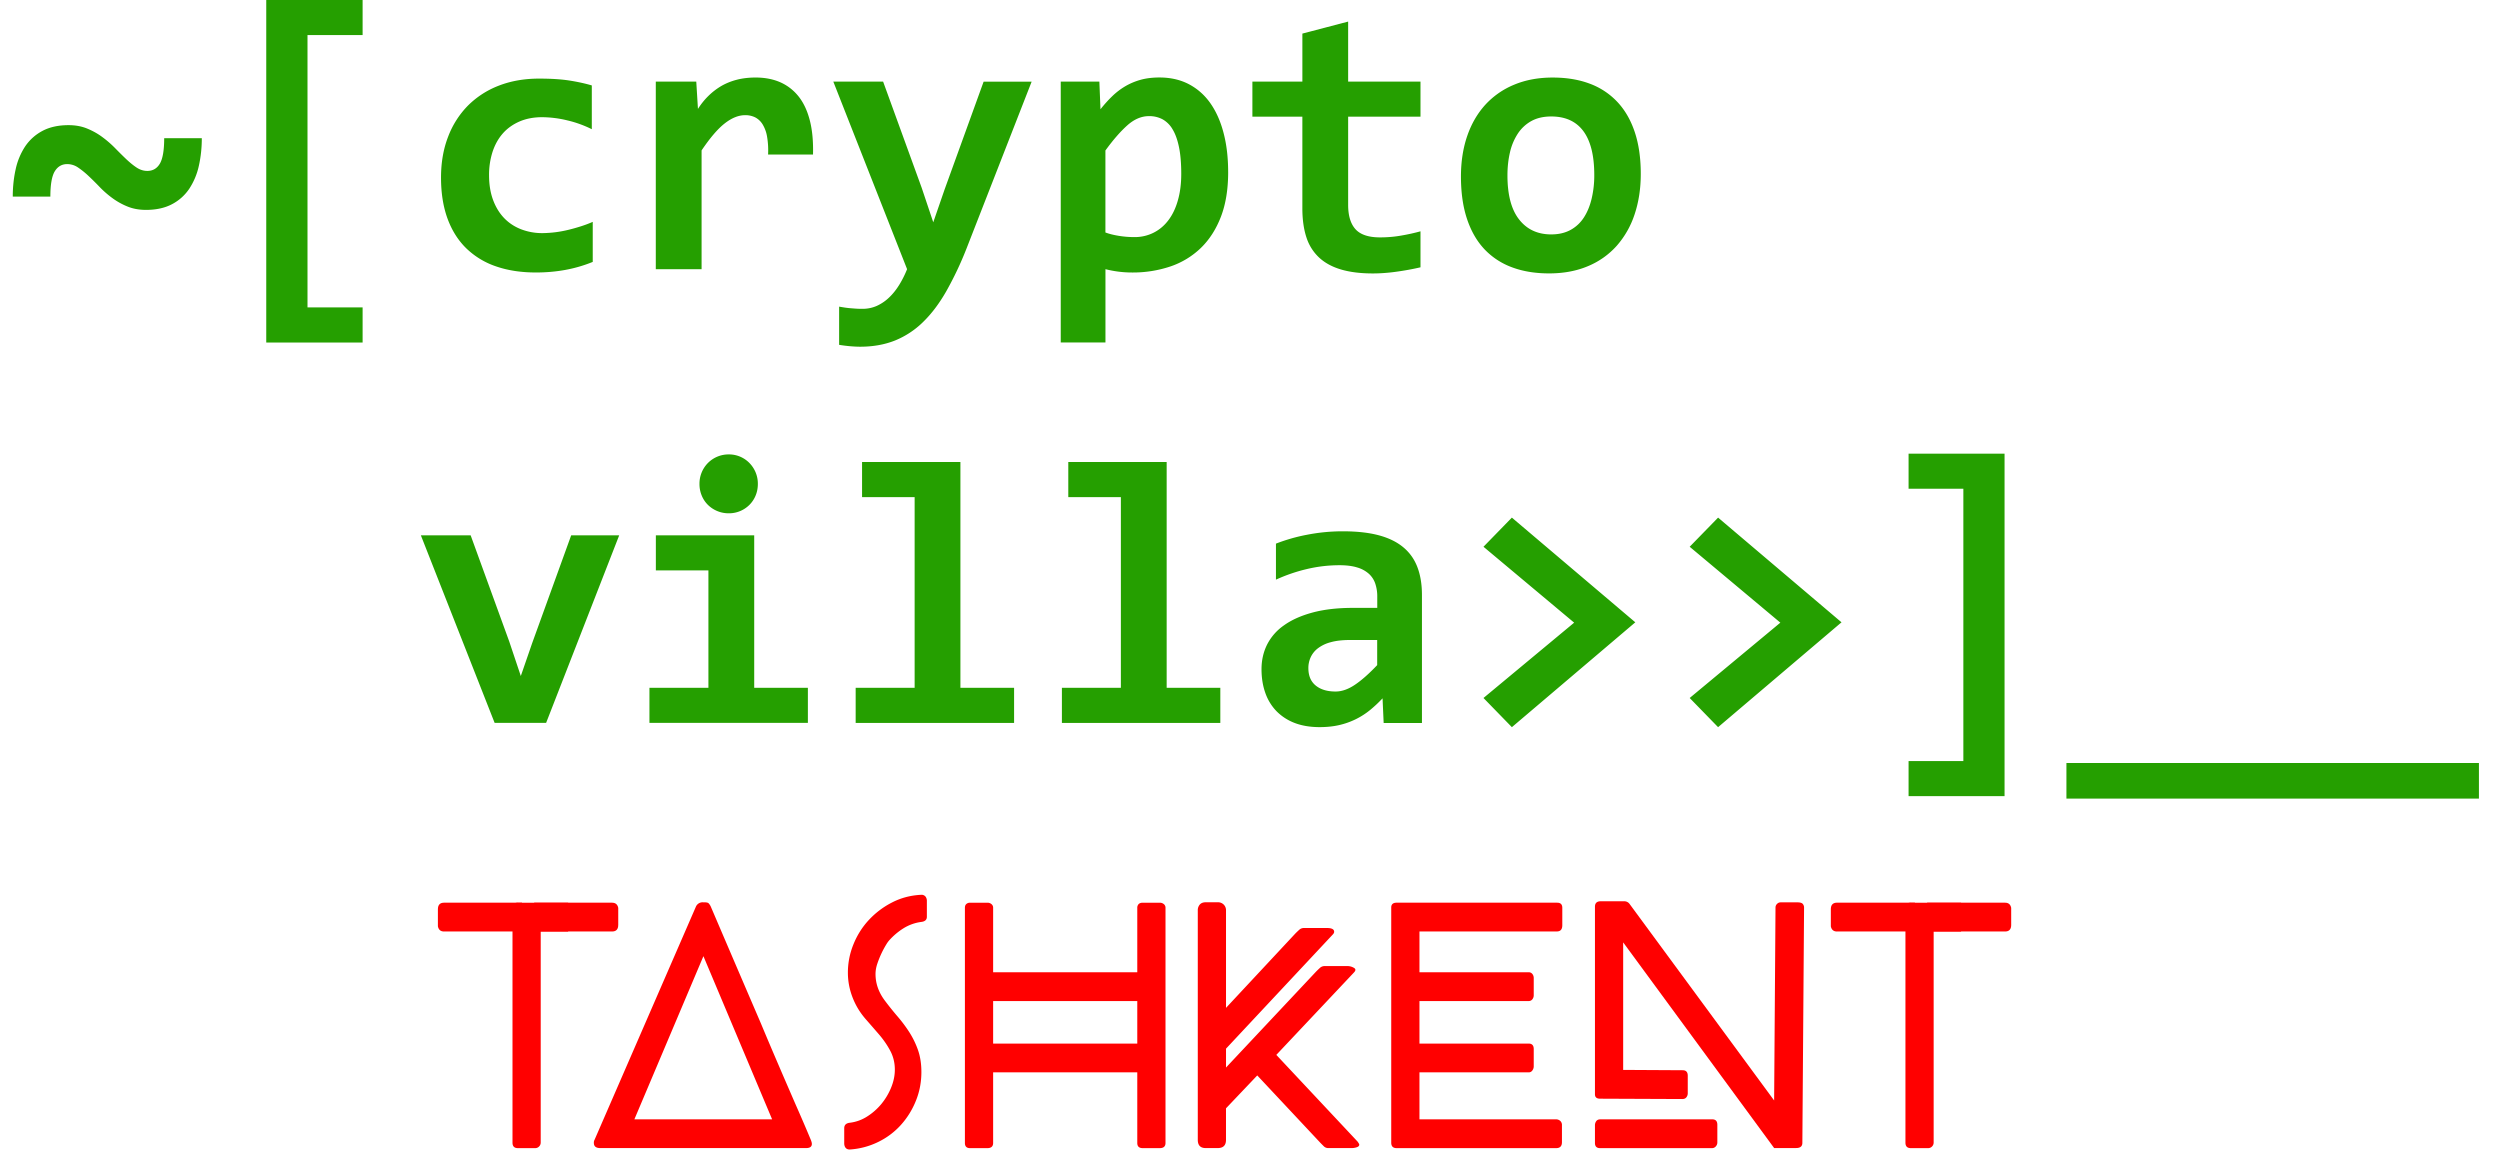 <svg width="158" height="73" fill="none" xmlns="http://www.w3.org/2000/svg"><g clip-path="url(#clip0)"><path d="M12.754 8.74c0 .605-.063 1.183-.185 1.732a4.308 4.308 0 0 1-.6 1.446 2.961 2.961 0 0 1-1.094.985c-.452.24-1.001.362-1.648.362-.433 0-.823-.07-1.175-.215a4.391 4.391 0 0 1-.96-.538 6.164 6.164 0 0 1-.8-.7 18.298 18.298 0 0 0-.7-.694 5.23 5.23 0 0 0-.66-.532 1.207 1.207 0 0 0-.683-.215c-.34 0-.6.152-.787.455-.184.303-.279.838-.279 1.6H.807c0-.607.062-1.185.184-1.733a4.253 4.253 0 0 1 .6-1.441c.28-.412.642-.74 1.094-.98.452-.24 1.001-.362 1.648-.362.433 0 .823.07 1.175.215.352.145.671.322.96.538.29.213.556.444.8.693.243.248.476.48.7.693.225.213.444.393.66.537.217.145.445.216.683.216.346 0 .611-.153.793-.461.181-.309.273-.843.273-1.605h2.377v.003zm4.073 12.904V0h6.09v2.218h-3.483v17.21h3.483v2.219h-6.09v-.003zm20.626-5.088a8.748 8.748 0 0 1-1.724.502c-.595.109-1.215.163-1.862.163-.934 0-1.773-.128-2.512-.384a4.993 4.993 0 0 1-1.886-1.143c-.517-.505-.912-1.133-1.186-1.88-.273-.748-.41-1.61-.41-2.59 0-.949.148-1.808.446-2.578a5.657 5.657 0 0 1 1.256-1.973 5.59 5.59 0 0 1 1.951-1.26c.76-.295 1.608-.445 2.541-.445.764 0 1.408.041 1.928.123.522.082.99.186 1.407.308v2.767a7.074 7.074 0 0 0-1.556-.56 6.86 6.86 0 0 0-1.592-.199c-.525 0-.996.09-1.413.268-.416.18-.768.428-1.053.747-.284.32-.503.707-.654 1.16a4.726 4.726 0 0 0-.225 1.5c0 .568.081 1.078.243 1.528.163.45.393.835.688 1.15.298.316.655.556 1.072.722a3.7 3.7 0 0 0 1.388.251 7.16 7.16 0 0 0 1.605-.204c.274-.066.544-.142.81-.227.265-.085.514-.177.746-.281v2.535h-.008zm11.09-6.791a5.124 5.124 0 0 0-.065-1.132 2.17 2.17 0 0 0-.279-.77 1.216 1.216 0 0 0-.468-.444 1.4 1.4 0 0 0-.636-.14c-.417 0-.847.172-1.291.519-.444.346-.931.917-1.464 1.708v7.506h-2.894V5.157h2.558l.106 1.727c.192-.303.411-.576.655-.816.243-.24.514-.45.809-.625.297-.174.628-.308.99-.403.363-.093.761-.14 1.191-.14.596 0 1.12.104 1.581.309.457.207.844.513 1.158.916.312.404.544.912.696 1.523.152.611.214 1.318.192 2.117h-2.84zm12.537 5.951a21.365 21.365 0 0 1-1.28 2.7c-.444.776-.931 1.42-1.465 1.938a5.462 5.462 0 0 1-1.775 1.168c-.653.259-1.383.39-2.195.39-.192 0-.404-.011-.63-.03a9.45 9.45 0 0 1-.702-.088V19.38c.092.016.198.033.32.052.119.019.246.035.376.046.13.01.265.022.4.03.136.008.26.01.377.01.324 0 .625-.062.904-.185a2.79 2.79 0 0 0 .768-.518c.236-.221.45-.486.642-.794.192-.308.362-.644.508-1.01L52.665 5.158h3.148l2.441 6.72.728 2.171.717-2.076 2.466-6.813H65.2l-4.12 10.557zm16.54-4.843c0 1.088-.153 2.03-.458 2.824-.306.793-.728 1.451-1.272 1.978a5.138 5.138 0 0 1-1.927 1.167 7.43 7.43 0 0 1-2.42.38 6.82 6.82 0 0 1-1.678-.21v4.632h-2.826V5.157h2.441l.07 1.749c.239-.303.488-.579.748-.83.257-.248.538-.461.839-.636.3-.174.625-.308.972-.403.346-.093.736-.14 1.169-.14.695 0 1.312.14 1.851.42.539.282.993.68 1.359 1.196.365.518.647 1.143.839 1.88.195.736.292 1.563.292 2.48zm-2.965.117c0-.655-.046-1.209-.138-1.667-.092-.458-.224-.838-.4-1.132a1.688 1.688 0 0 0-.636-.647 1.78 1.78 0 0 0-.864-.205c-.479 0-.936.194-1.372.584-.436.39-.896.917-1.383 1.588v5.181c.225.085.498.156.828.21.328.055.66.082 1.002.082a2.63 2.63 0 0 0 1.22-.28c.366-.186.68-.45.937-.795.257-.34.457-.76.595-1.255.141-.494.211-1.05.211-1.664zm15.12 5.904c-.51.118-1.023.21-1.54.281-.517.071-1.007.107-1.47.107-.771 0-1.437-.082-1.998-.246-.56-.164-1.023-.412-1.388-.748a2.99 2.99 0 0 1-.81-1.276c-.172-.519-.26-1.135-.26-1.85V7.375h-3.158V5.157h3.159V2.123l2.893-.759v3.793h4.572v2.218h-4.572v5.577c0 .676.154 1.19.463 1.533.309.344.826.518 1.551.518.463 0 .915-.038 1.353-.117.441-.076.842-.166 1.205-.267v2.275zm13.922-5.904c0 .933-.133 1.787-.392 2.562a5.683 5.683 0 0 1-1.135 1.99 5.006 5.006 0 0 1-1.816 1.281c-.717.303-1.534.456-2.454.456-.872 0-1.651-.128-2.339-.385a4.56 4.56 0 0 1-1.749-1.148c-.478-.51-.844-1.149-1.098-1.913-.255-.767-.382-1.659-.382-2.676 0-.942.133-1.798.398-2.568s.65-1.427 1.145-1.972a5.101 5.101 0 0 1 1.824-1.266c.717-.3 1.53-.45 2.43-.45.88 0 1.662.13 2.35.39a4.56 4.56 0 0 1 1.748 1.162c.479.513.842 1.148 1.094 1.907.251.758.376 1.634.376 2.63zm-2.939.071c0-1.228-.23-2.153-.688-2.772-.46-.62-1.137-.928-2.032-.928-.493 0-.915.099-1.262.292a2.431 2.431 0 0 0-.855.8 3.607 3.607 0 0 0-.493 1.184c-.105.45-.157.933-.157 1.446 0 1.236.247 2.169.742 2.794.493.627 1.17.938 2.024.938.471 0 .88-.095 1.227-.286.346-.191.627-.456.844-.794.217-.338.379-.737.487-1.195a6.36 6.36 0 0 0 .163-1.479zM34.514 45.687h-3.253l-4.663-11.855h3.147l2.442 6.72.728 2.172.717-2.076 2.466-6.813h3.034l-4.618 11.852zM44.77 36.05h-3.32v-2.218h6.216v9.636h3.392v2.218H41.045v-2.218h3.727V36.05h-.003zm3.126-5.462c0 .256-.046.496-.138.723a1.778 1.778 0 0 1-.387.589 1.82 1.82 0 0 1-1.313.54 1.858 1.858 0 0 1-1.326-.54 1.779 1.779 0 0 1-.387-.59 1.899 1.899 0 0 1-.138-.722 1.86 1.86 0 0 1 .525-1.318 1.84 1.84 0 0 1 1.326-.551 1.8 1.8 0 0 1 1.313.551 1.86 1.86 0 0 1 .525 1.318zm9.906.829h-3.32V29.2h6.216v14.27h3.392v2.218H54.078V43.47h3.727V31.417h-.003zm13.035 0h-3.321V29.2h6.217v14.27h3.391v2.218H67.112V43.47h3.727V31.417h-.002zm16.61 14.27l-.07-1.553a8.074 8.074 0 0 1-.775.729 4.761 4.761 0 0 1-1.949.958c-.381.09-.8.133-1.255.133-.601 0-1.132-.09-1.586-.267a3.209 3.209 0 0 1-1.145-.748 3.15 3.15 0 0 1-.701-1.154c-.16-.45-.238-.95-.238-1.492 0-.56.116-1.078.351-1.553a3.295 3.295 0 0 1 1.078-1.225c.481-.344 1.085-.611 1.805-.805.722-.194 1.567-.292 2.541-.292h1.54v-.712a2.54 2.54 0 0 0-.127-.824 1.473 1.473 0 0 0-.411-.625 1.901 1.901 0 0 0-.736-.395c-.3-.093-.672-.14-1.113-.14-.695 0-1.38.08-2.054.24a10.49 10.49 0 0 0-1.962.672v-2.276a11.03 11.03 0 0 1 1.951-.559 11.688 11.688 0 0 1 2.298-.22c.871 0 1.621.084 2.246.25.626.167 1.14.418 1.546.753.406.336.704.753.896 1.255.192.502.29 1.086.29 1.757v8.098h-2.42v-.005zm-.406-5.239h-1.724c-.48 0-.883.047-1.216.14a2.29 2.29 0 0 0-.809.384 1.51 1.51 0 0 0-.457.567 1.635 1.635 0 0 0-.146.683c0 .483.154.85.462 1.102.309.254.728.38 1.262.38.392 0 .803-.145 1.226-.432.425-.286.89-.701 1.399-1.236v-1.588h.003zm8.509-7.735l7.801 6.617-7.8 6.627-1.795-1.844 5.73-4.761-5.73-4.797 1.794-1.842zm13.033 0l7.8 6.617-7.8 6.627-1.795-1.844 5.73-4.761-5.73-4.797 1.795-1.842zm12.039 17.607V48.1h3.462V30.89h-3.462v-2.219h6.066v21.645h-6.066v.002zm9.976.152v-2.25h13.035v2.25h-13.035zm13.035 0v-2.25h13.035v2.25h-13.035z" fill="#259F00"/><path d="M38.686 57.05H33.76v1.82h4.926c.257 0 .387-.139.387-.417v-1.075c-.044-.218-.173-.327-.387-.327zm-10.624 1.82h4.926v-1.82h-4.926c-.257 0-.387.14-.387.418v1.075c.043.216.17.328.387.328z" fill="red"/><path d="M32.733 57.05c-.23 0-.343.11-.343.326v14.84c0 .231.113.346.343.346h1.075a.338.338 0 0 0 .268-.11.348.348 0 0 0 .097-.237V58.871h1.733v-1.82h-3.173zm93.987 0h-4.926v1.82h4.926c.257 0 .387-.139.387-.417v-1.075c-.043-.218-.171-.327-.387-.327zm-10.624 1.82h4.926v-1.82h-4.926c-.257 0-.387.14-.387.418v1.075c.043.216.173.328.387.328z" fill="red"/><path d="M120.768 57.05c-.231 0-.344.11-.344.326v14.84c0 .231.113.346.344.346h1.074a.338.338 0 0 0 .268-.11.348.348 0 0 0 .097-.237V58.871h1.733v-1.82h-3.172zm-69.47 15.154a1.115 1.115 0 0 0-.054-.164c-.3-.723-.63-1.487-.988-2.297-.3-.693-.642-1.479-1.02-2.36-.38-.882-.764-1.785-1.15-2.71a4308.33 4308.33 0 0 1-3.16-7.366.731.731 0 0 0-.151-.227c-.043-.035-.135-.054-.279-.054h-.065a.46.46 0 0 0-.452.28l-6.404 14.731a.352.352 0 0 0-.043.197c0 .215.136.325.409.325h13.002c.244 0 .366-.088.366-.26a.431.431 0 0 0-.011-.095zM40.093 70.74l4.363-10.31 4.341 10.31h-8.704zm18.136-14.189c-.66.03-1.272.188-1.838.478a5.272 5.272 0 0 0-1.472 1.105c-.417.447-.742.96-.977 1.538a4.721 4.721 0 0 0-.355 1.799c0 .679.157 1.336.474 1.972.173.347.398.68.677.996.278.317.554.636.828.952.273.32.506.658.698 1.018.192.36.29.758.29 1.192 0 .377-.079.756-.236 1.138a4.022 4.022 0 0 1-.622 1.04 3.8 3.8 0 0 1-.902.79 2.59 2.59 0 0 1-1.096.39c-.23.03-.343.145-.343.347v.953c0 .114.03.21.086.28.057.072.144.11.257.11a4.764 4.764 0 0 0 1.806-.478 4.669 4.669 0 0 0 1.44-1.083c.4-.447.717-.958.944-1.528.23-.57.344-1.173.344-1.809 0-.52-.073-.982-.214-1.386a5.484 5.484 0 0 0-.547-1.127 9.004 9.004 0 0 0-.752-1.006c-.279-.325-.547-.66-.807-1.007-.387-.521-.579-1.075-.579-1.667 0-.216.04-.44.12-.671a5.996 5.996 0 0 1 .557-1.193 1.77 1.77 0 0 1 .184-.259 4.2 4.2 0 0 1 .912-.77 2.82 2.82 0 0 1 1.128-.4c.23-.03.344-.137.344-.325v-.996a.44.44 0 0 0-.086-.28.318.318 0 0 0-.263-.113zm15.323.587a.402.402 0 0 0-.257-.087H72.22c-.114 0-.2.03-.257.087a.323.323 0 0 0-.087.238v4.073h-9.11v-4.073a.284.284 0 0 0-.108-.238.376.376 0 0 0-.236-.087h-1.117a.34.34 0 0 0-.225.076c-.065.052-.098.134-.098.248v14.862c0 .216.109.325.322.325h1.097c.243 0 .365-.11.365-.325v-4.464h9.11v4.464c0 .216.114.325.344.325h1.075c.243 0 .365-.11.365-.325V57.376a.291.291 0 0 0-.108-.238zm-1.676 8.816h-9.11v-2.688h9.11v2.688zm8.788.714l4.899-5.2c.13-.131.13-.232 0-.303a.802.802 0 0 0-.387-.109h-1.462a.433.433 0 0 0-.3.12 7.75 7.75 0 0 0-.236.227l-5.694 6.065v-1.193l6.747-7.214c.057-.057.087-.114.087-.174 0-.158-.152-.237-.452-.237h-1.462a.433.433 0 0 0-.3.12 6.59 6.59 0 0 0-.236.226l-4.384 4.701v-6.152a.5.5 0 0 0-.522-.521H76.2c-.16 0-.284.046-.37.141a.541.541 0 0 0-.13.38v14.493c0 .346.167.52.5.52h.76c.35 0 .523-.174.523-.52v-1.992l1.976-2.079 3.976 4.245c.07.074.146.148.224.227.079.079.176.12.29.12h1.461c.13 0 .244-.02.344-.055.1-.035.152-.09.152-.163 0-.03-.035-.093-.108-.194l-5.135-5.479zm17.75-9.618H88.267c-.227 0-.341.102-.341.304v14.861c0 .232.114.347.34.347H98.35c.243 0 .365-.126.365-.374v-1.075a.345.345 0 0 0-.108-.273.4.4 0 0 0-.279-.098H89.71v-2.969h6.9a.27.27 0 0 0 .235-.12.426.426 0 0 0 .087-.248V66.3c0-.232-.109-.346-.322-.346h-6.9v-2.688h6.9a.28.28 0 0 0 .235-.11.404.404 0 0 0 .087-.258v-1.084c0-.1-.03-.188-.087-.259a.287.287 0 0 0-.235-.109h-6.9v-2.578h8.683c.23 0 .344-.131.344-.396v-1.096c0-.216-.106-.325-.322-.325zm9.8 13.692h-7.069c-.114 0-.201.035-.258.109a.45.45 0 0 0-.086.28v1.106c0 .215.108.325.322.325h7.069a.312.312 0 0 0 .247-.11.37.37 0 0 0 .097-.259v-1.105c0-.232-.108-.346-.322-.346z" fill="red"/><path d="M113.603 57.029h-1.067a.31.31 0 0 0-.227.098.313.313 0 0 0-.097.226l-.087 12.196-9.132-12.414a.412.412 0 0 0-.344-.175h-1.483c-.243 0-.365.115-.365.347v11.85c0 .188.108.28.322.28l5.199.022c.114 0 .2-.035.257-.109a.403.403 0 0 0 .087-.26v-1.104c0-.232-.108-.347-.322-.347l-3.76-.021v-8.06l9.541 12.998h1.391c.26 0 .393-.11.393-.325l.108-14.861a.36.36 0 0 0-.087-.249c-.059-.06-.167-.092-.327-.092z" fill="red"/></g><defs><clipPath id="clip0"><path fill="#fff" transform="translate(.807)" d="M0 0h156.391v73H0z"/></clipPath></defs></svg>